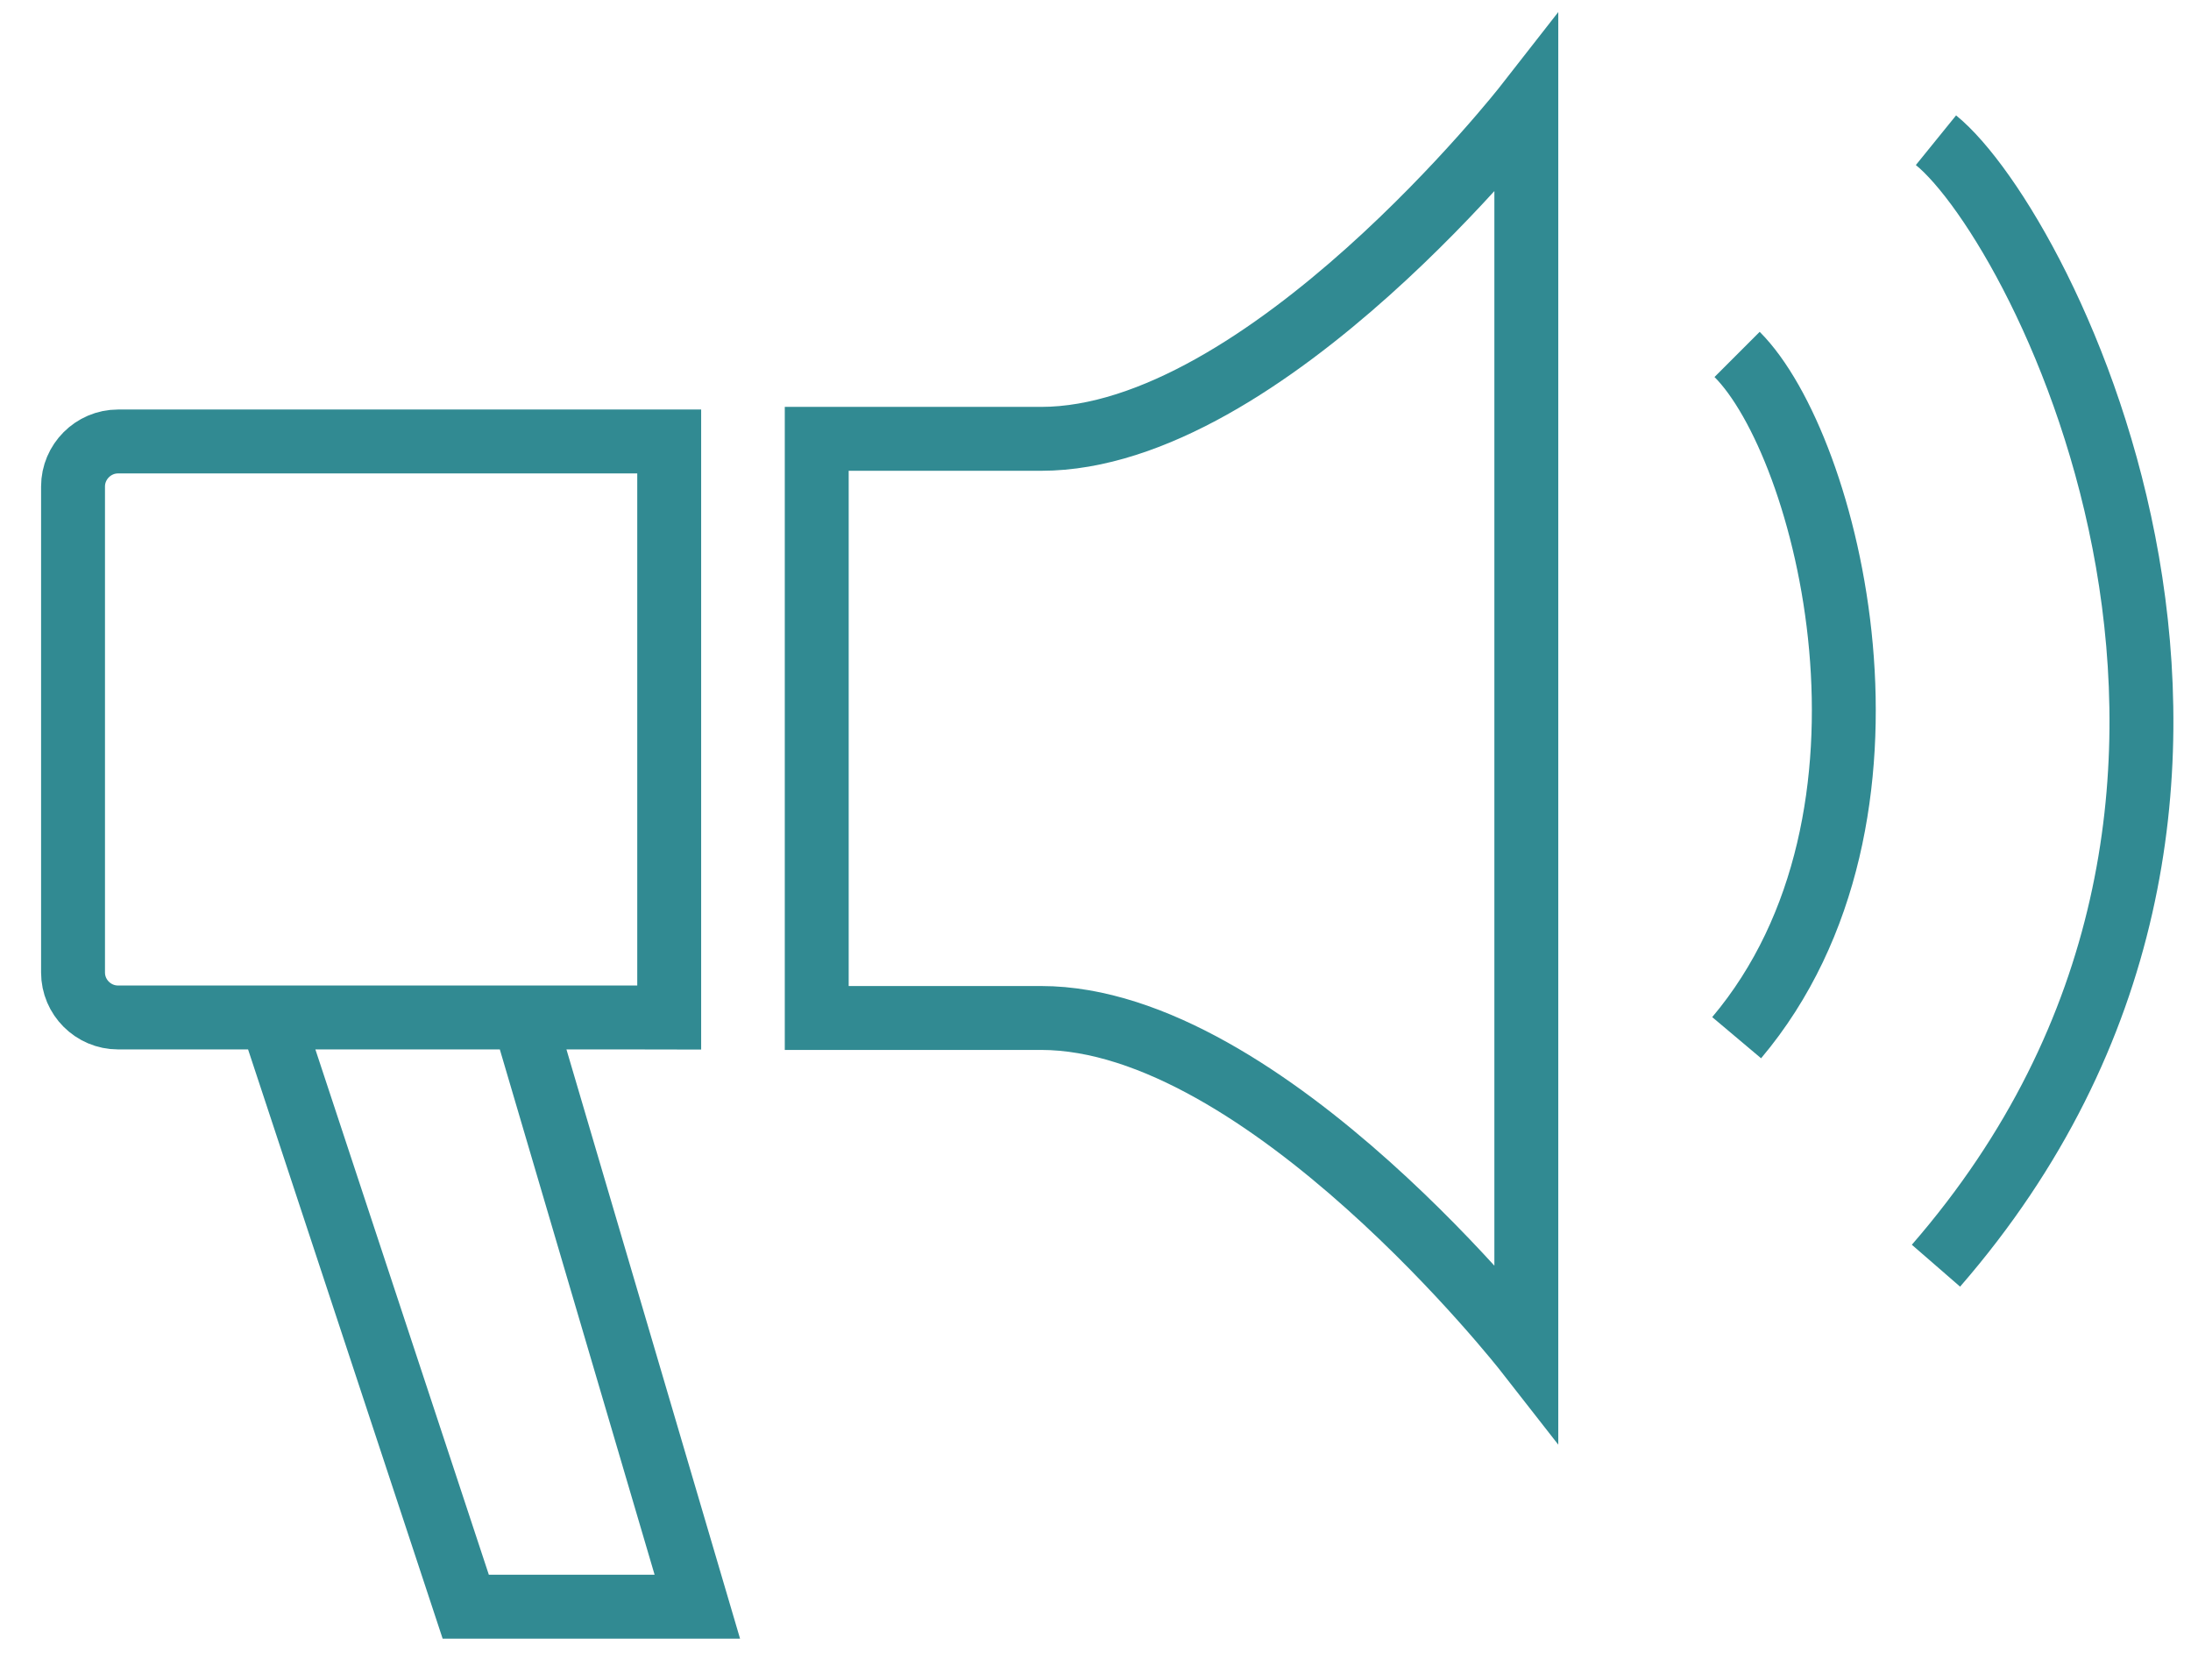 <svg width="30" height="23" viewBox="0 0 30 23" fill="none" xmlns="http://www.w3.org/2000/svg">
<path d="M23.785 4.853C25.031 6.099 26.333 11.177 23.779 14.209M26.508 1.92C27.984 3.116 32.024 10.979 26.508 17.331M14.255 6.009H11.183V9.973V13.939H14.255C17.327 13.939 20.899 18.511 20.899 18.511V9.973V1.436C20.899 1.436 17.327 6.009 14.255 6.009ZM3.713 13.932L6.377 22H9.548L7.171 13.932H3.713ZM9.163 13.317V13.933C9.163 13.933 8.709 13.932 8.548 13.932H1.616C1.277 13.932 1 13.655 1 13.317V6.661C1 6.324 1.277 6.045 1.616 6.045H8.548H9.163V6.661V13.317Z" stroke="#318A92" stroke-width="0.875" stroke-miterlimit="10"/>
</svg>
